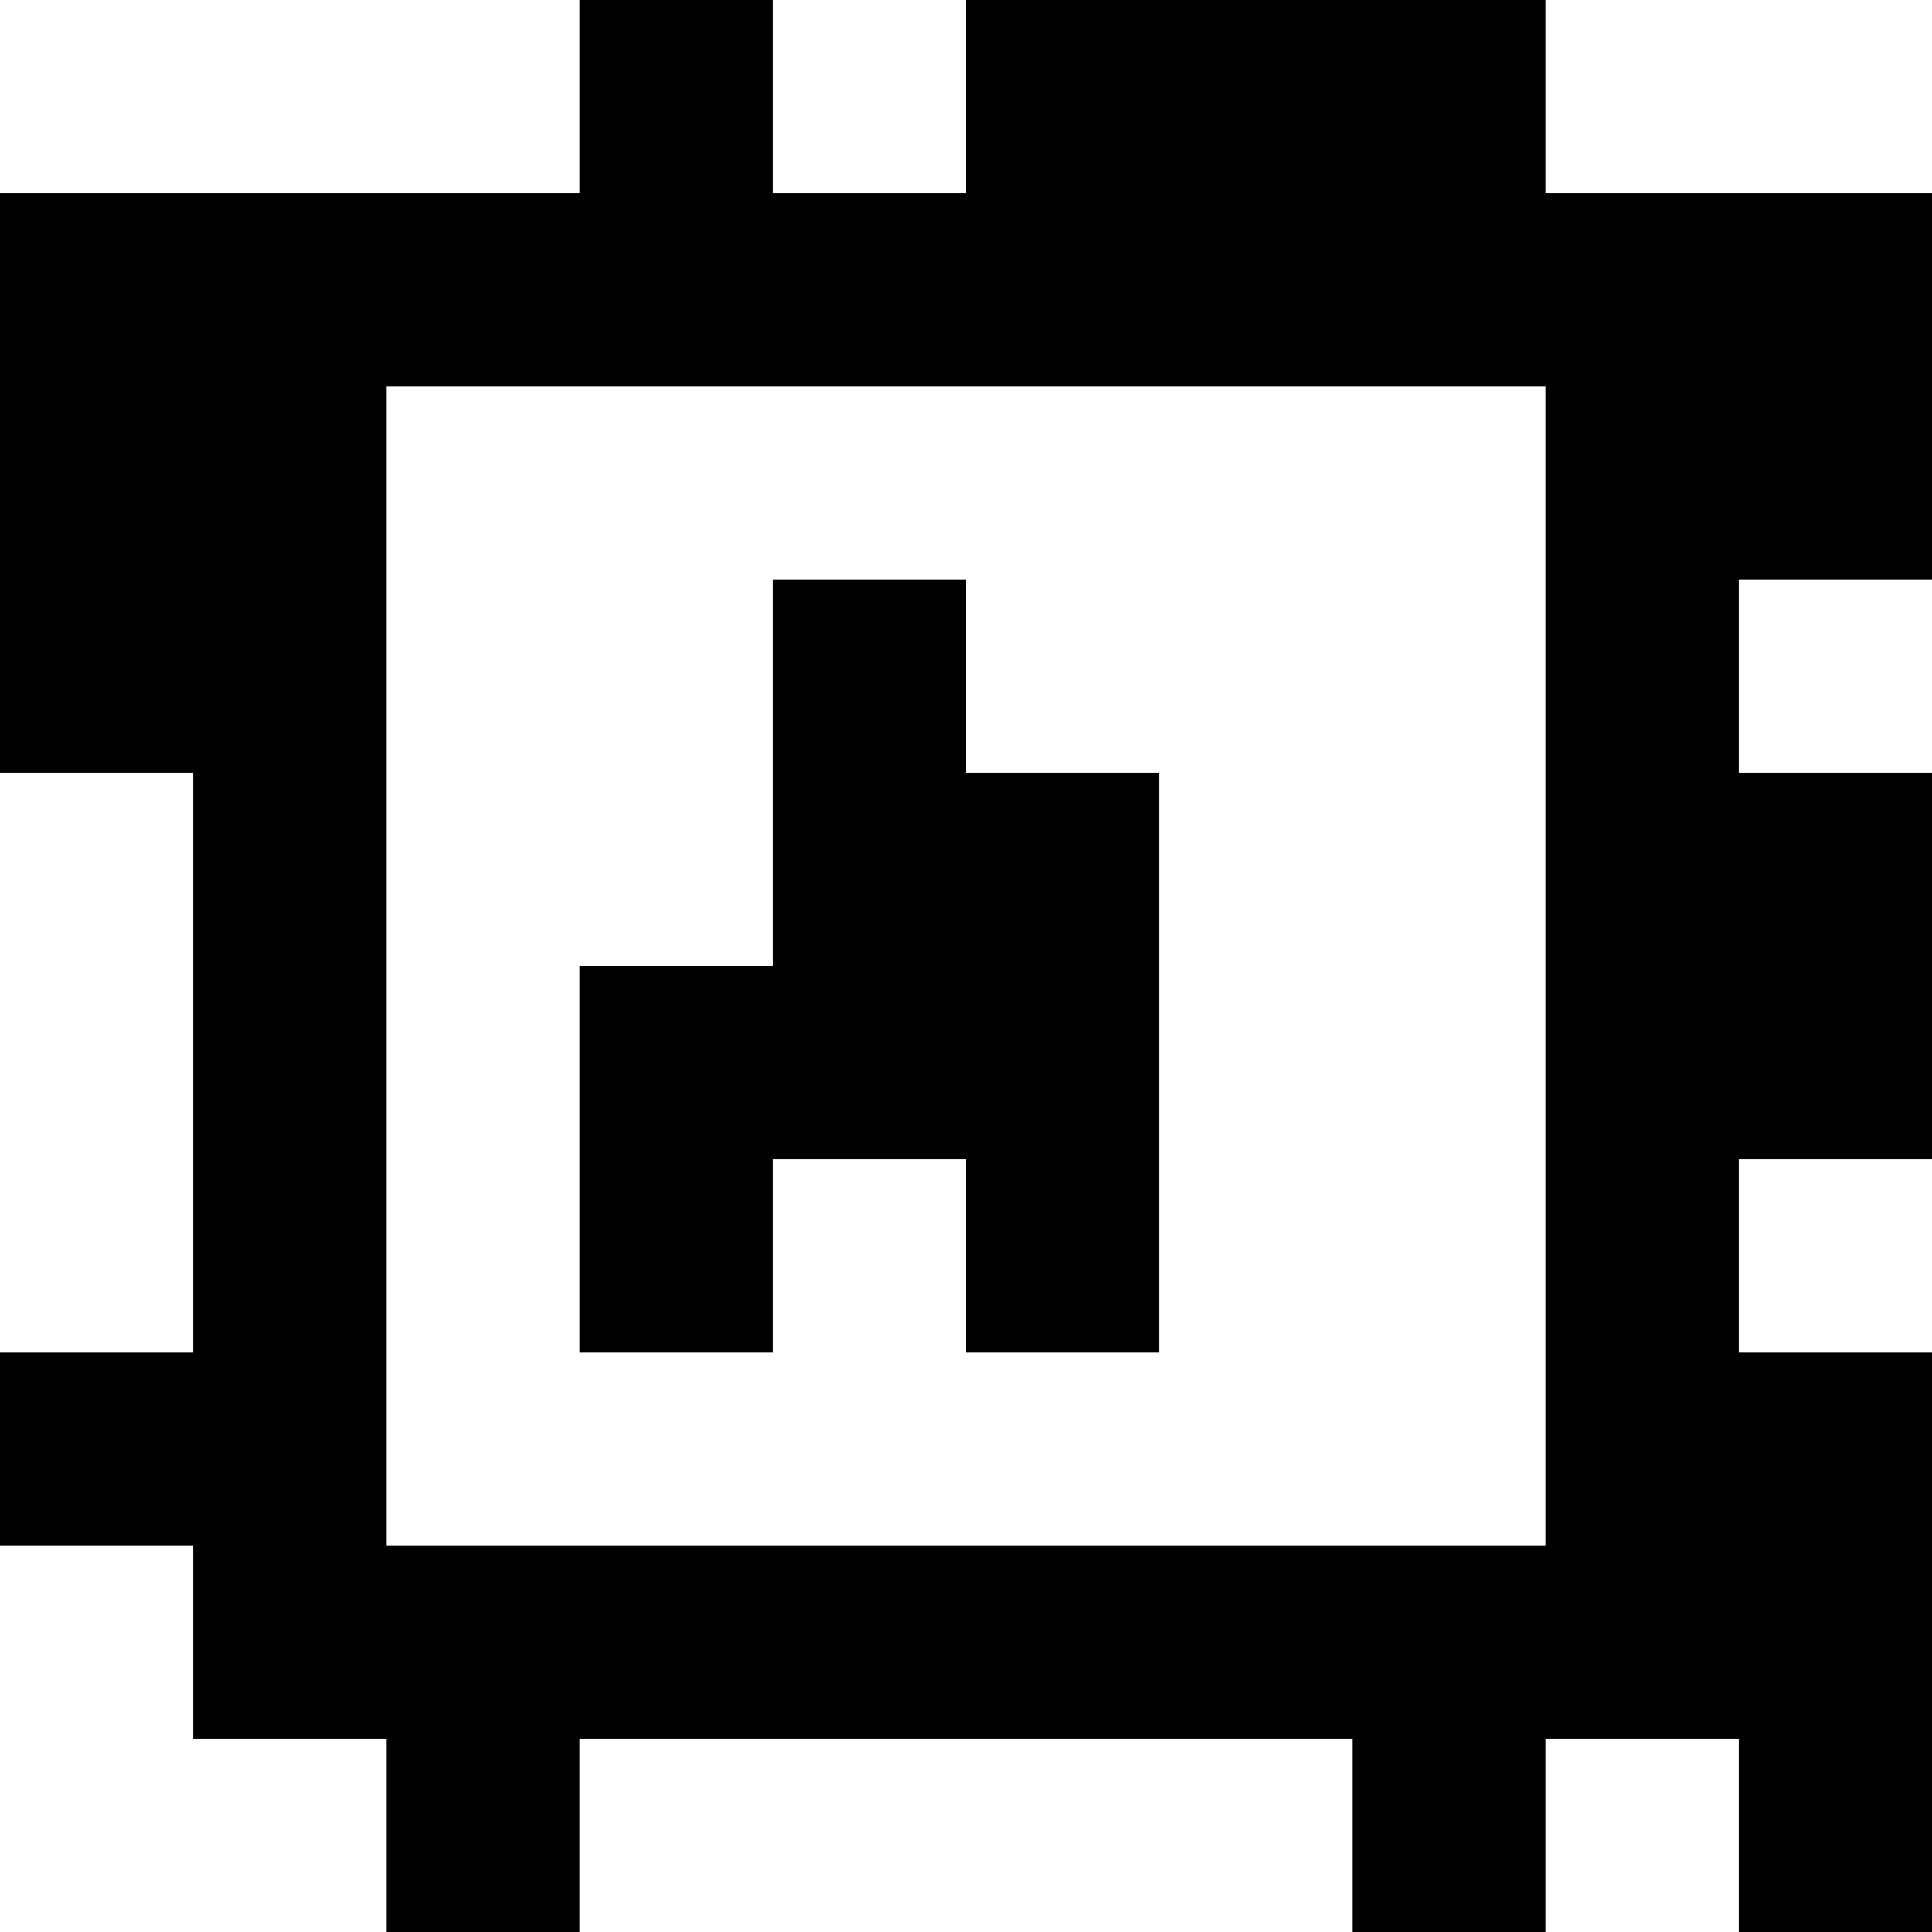 <?xml version="1.0" standalone="yes"?>
<svg xmlns="http://www.w3.org/2000/svg" width="100" height="100">
<rect width="100%" height="100%" fill="#808080" stroke="none"/>
<path style="fill:#ffffff; stroke:none;" d="M0 0L0 10L30 10L30 0L0 0z"/>
<path style="fill:#000000; stroke:none;" d="M30 0L30 10L0 10L0 40L10 40L10 70L0 70L0 80L10 80L10 90L20 90L20 100L30 100L30 90L70 90L70 100L80 100L80 90L90 90L90 100L100 100L100 70L90 70L90 60L100 60L100 40L90 40L90 30L100 30L100 10L80 10L80 0L50 0L50 10L40 10L40 0L30 0z"/>
<path style="fill:#ffffff; stroke:none;" d="M40 0L40 10L50 10L50 0L40 0M80 0L80 10L100 10L100 0L80 0M20 20L20 80L80 80L80 20L20 20z"/>
<path style="fill:#000000; stroke:none;" d="M40 30L40 50L30 50L30 70L40 70L40 60L50 60L50 70L60 70L60 40L50 40L50 30L40 30z"/>
<path style="fill:#ffffff; stroke:none;" d="M90 30L90 40L100 40L100 30L90 30M0 40L0 70L10 70L10 40L0 40M90 60L90 70L100 70L100 60L90 60M0 80L0 100L20 100L20 90L10 90L10 80L0 80M30 90L30 100L70 100L70 90L30 90M80 90L80 100L90 100L90 90L80 90z"/>
</svg>
